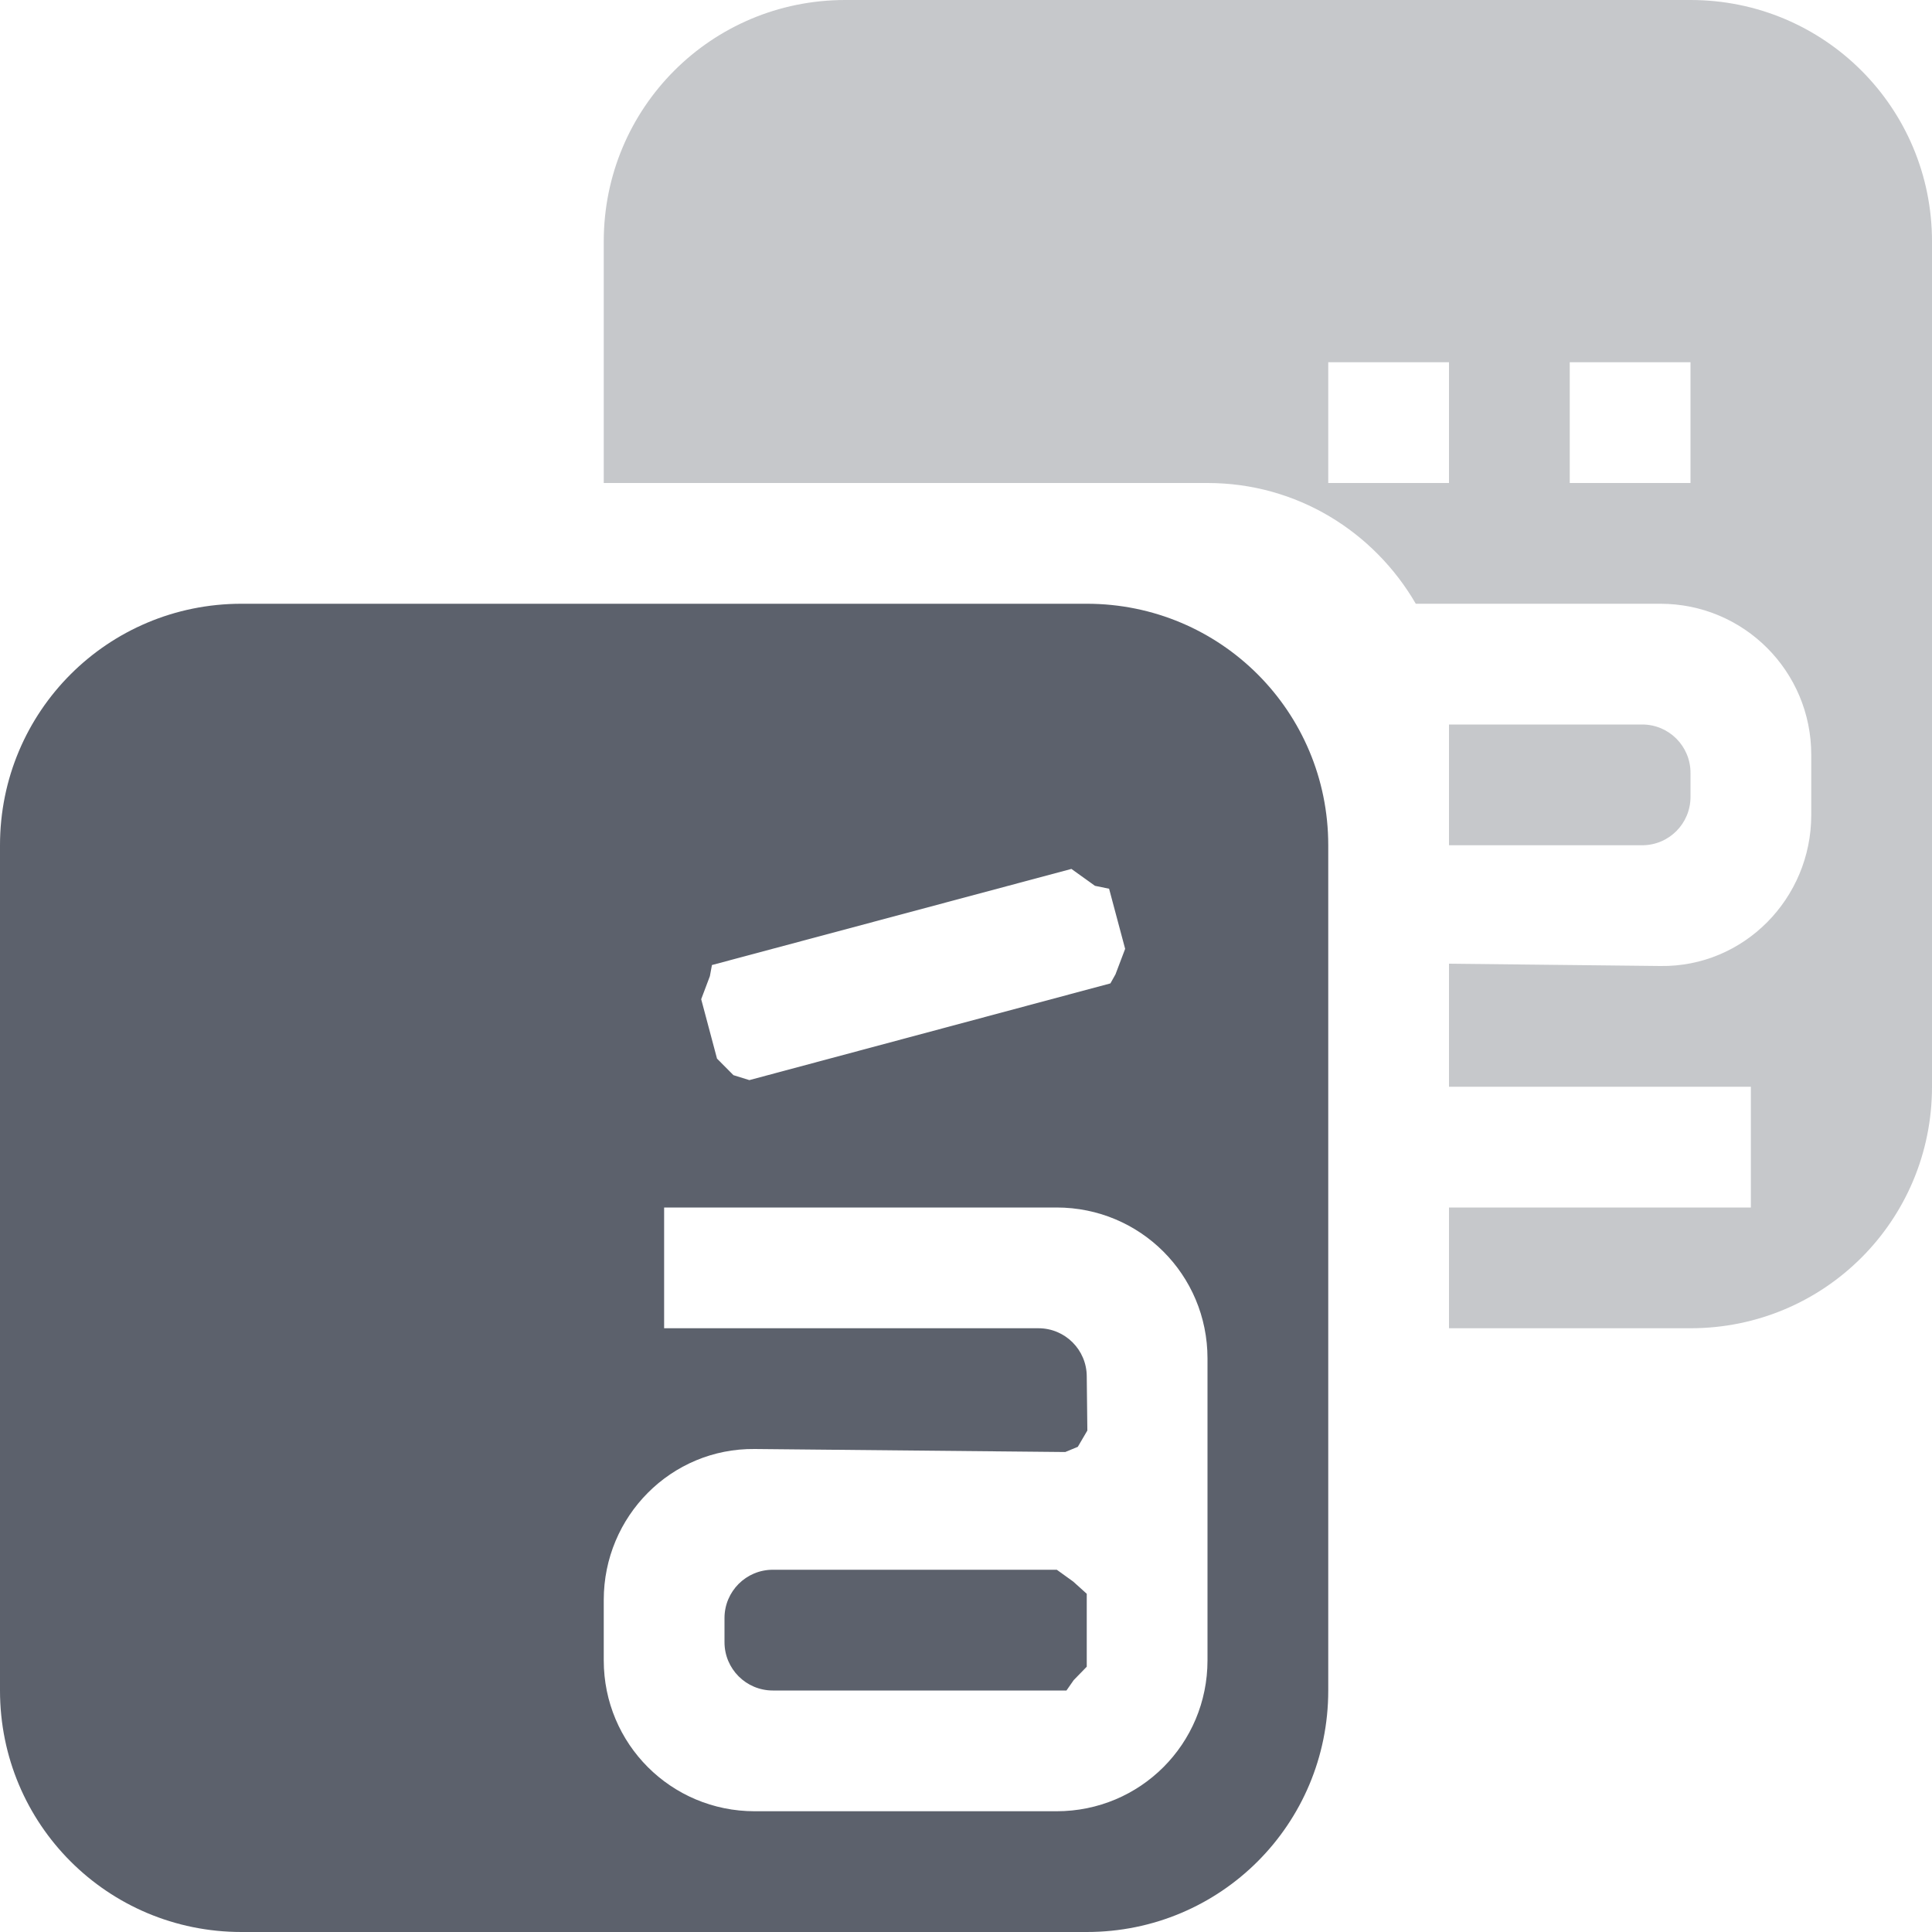 <?xml version="1.0" encoding="UTF-8" standalone="no"?>
<svg
   width="16"
   height="16"
   version="1.1"
   id="svg16"
   sodipodi:docname="gnome-characters-symbolic.svg"
   inkscape:version="1.2 (dc2aedaf03, 2022-05-15)"
   xmlns:inkscape="http://www.inkscape.org/namespaces/inkscape"
   xmlns:sodipodi="http://sodipodi.sourceforge.net/DTD/sodipodi-0.dtd"
   xmlns="http://www.w3.org/2000/svg"
   xmlns:svg="http://www.w3.org/2000/svg">
  <defs
     id="defs20" />
  <sodipodi:namedview
     id="namedview18"
     pagecolor="#505050"
     bordercolor="#ffffff"
     borderopacity="1"
     inkscape:showpageshadow="0"
     inkscape:pageopacity="0"
     inkscape:pagecheckerboard="1"
     inkscape:deskcolor="#505050"
     showgrid="false"
     inkscape:zoom="54.4375"
     inkscape:cx="7.9908152"
     inkscape:cy="8"
     inkscape:window-width="1444"
     inkscape:window-height="1080"
     inkscape:window-x="237"
     inkscape:window-y="-1"
     inkscape:window-maximized="1"
     inkscape:current-layer="svg16" />
  <path
     style="opacity:.35;fill:#5c616c"
     d="M 7,0 C 5.892,0 5,0.892 5,2 V 4 H 10 C 10.741,4 11.379,4.404 11.725,5 H 13.75 C 14.443,5 15,5.56 15,6.25 V 6.75 C 15,7.44 14.443,8.01 13.75,8 L 12,7.981 V 9 H 14.5 V 10 H 12 V 11 H 14 C 15.108,11 16,10.108 16,9 V 2 C 16,0.892 15.108,0 14,0 Z M 11,3 H 12 V 4 H 11 Z M 13,3 H 14 V 4 H 13 Z M 12,6 V 7 H 13.6 C 13.822,7 14,6.82 14,6.6 V 6.4 C 14,6.18 13.822,6 13.6,6 Z"
     id="path12" />
  <path
     style="fill:#5c616c"
     d="M 2,5 C 0.892,5 0,5.892 0,7 v 7 c 0,1.108 0.892,2 2,2 h 7 c 1.108,0 2,-0.892 2,-2 V 7 C 11,5.892 10.108,5 9,5 Z m 7.068,2.336 0.117,0.024 0.133,0.498 -0.08,0.211 -0.042,0.075 L 6.206,8.945 6.074,8.904 5.938,8.767 5.807,8.275 5.879,8.084 5.896,7.992 8.873,7.196 Z M 5.5,10 H 8.75 C 9.443,10 10,10.557 10,11.25 v 2.5 C 10,14.443 9.443,15 8.75,15 H 6.25 C 5.558,15 5,14.443 5,13.75 v -0.5 C 5,12.557 5.558,11.993 6.25,12 l 2.572,0.025 0.104,-0.043 0.079,-0.135 L 9,11.4 C 9,11.179 8.821,11 8.6,11 H 5.5 Z m 0.9,3 C 6.179,13 6,13.179 6,13.4 v 0.2 C 6,13.821 6.179,14 6.4,14 H 8.832 L 8.892,13.914 9,13.803 V 13.199 L 8.888,13.098 8.752,13 Z"
     id="path14"
     sodipodi:nodetypes="sssssssssccccccccccccccssssssscccccsccssssccccccs" />
</svg>

